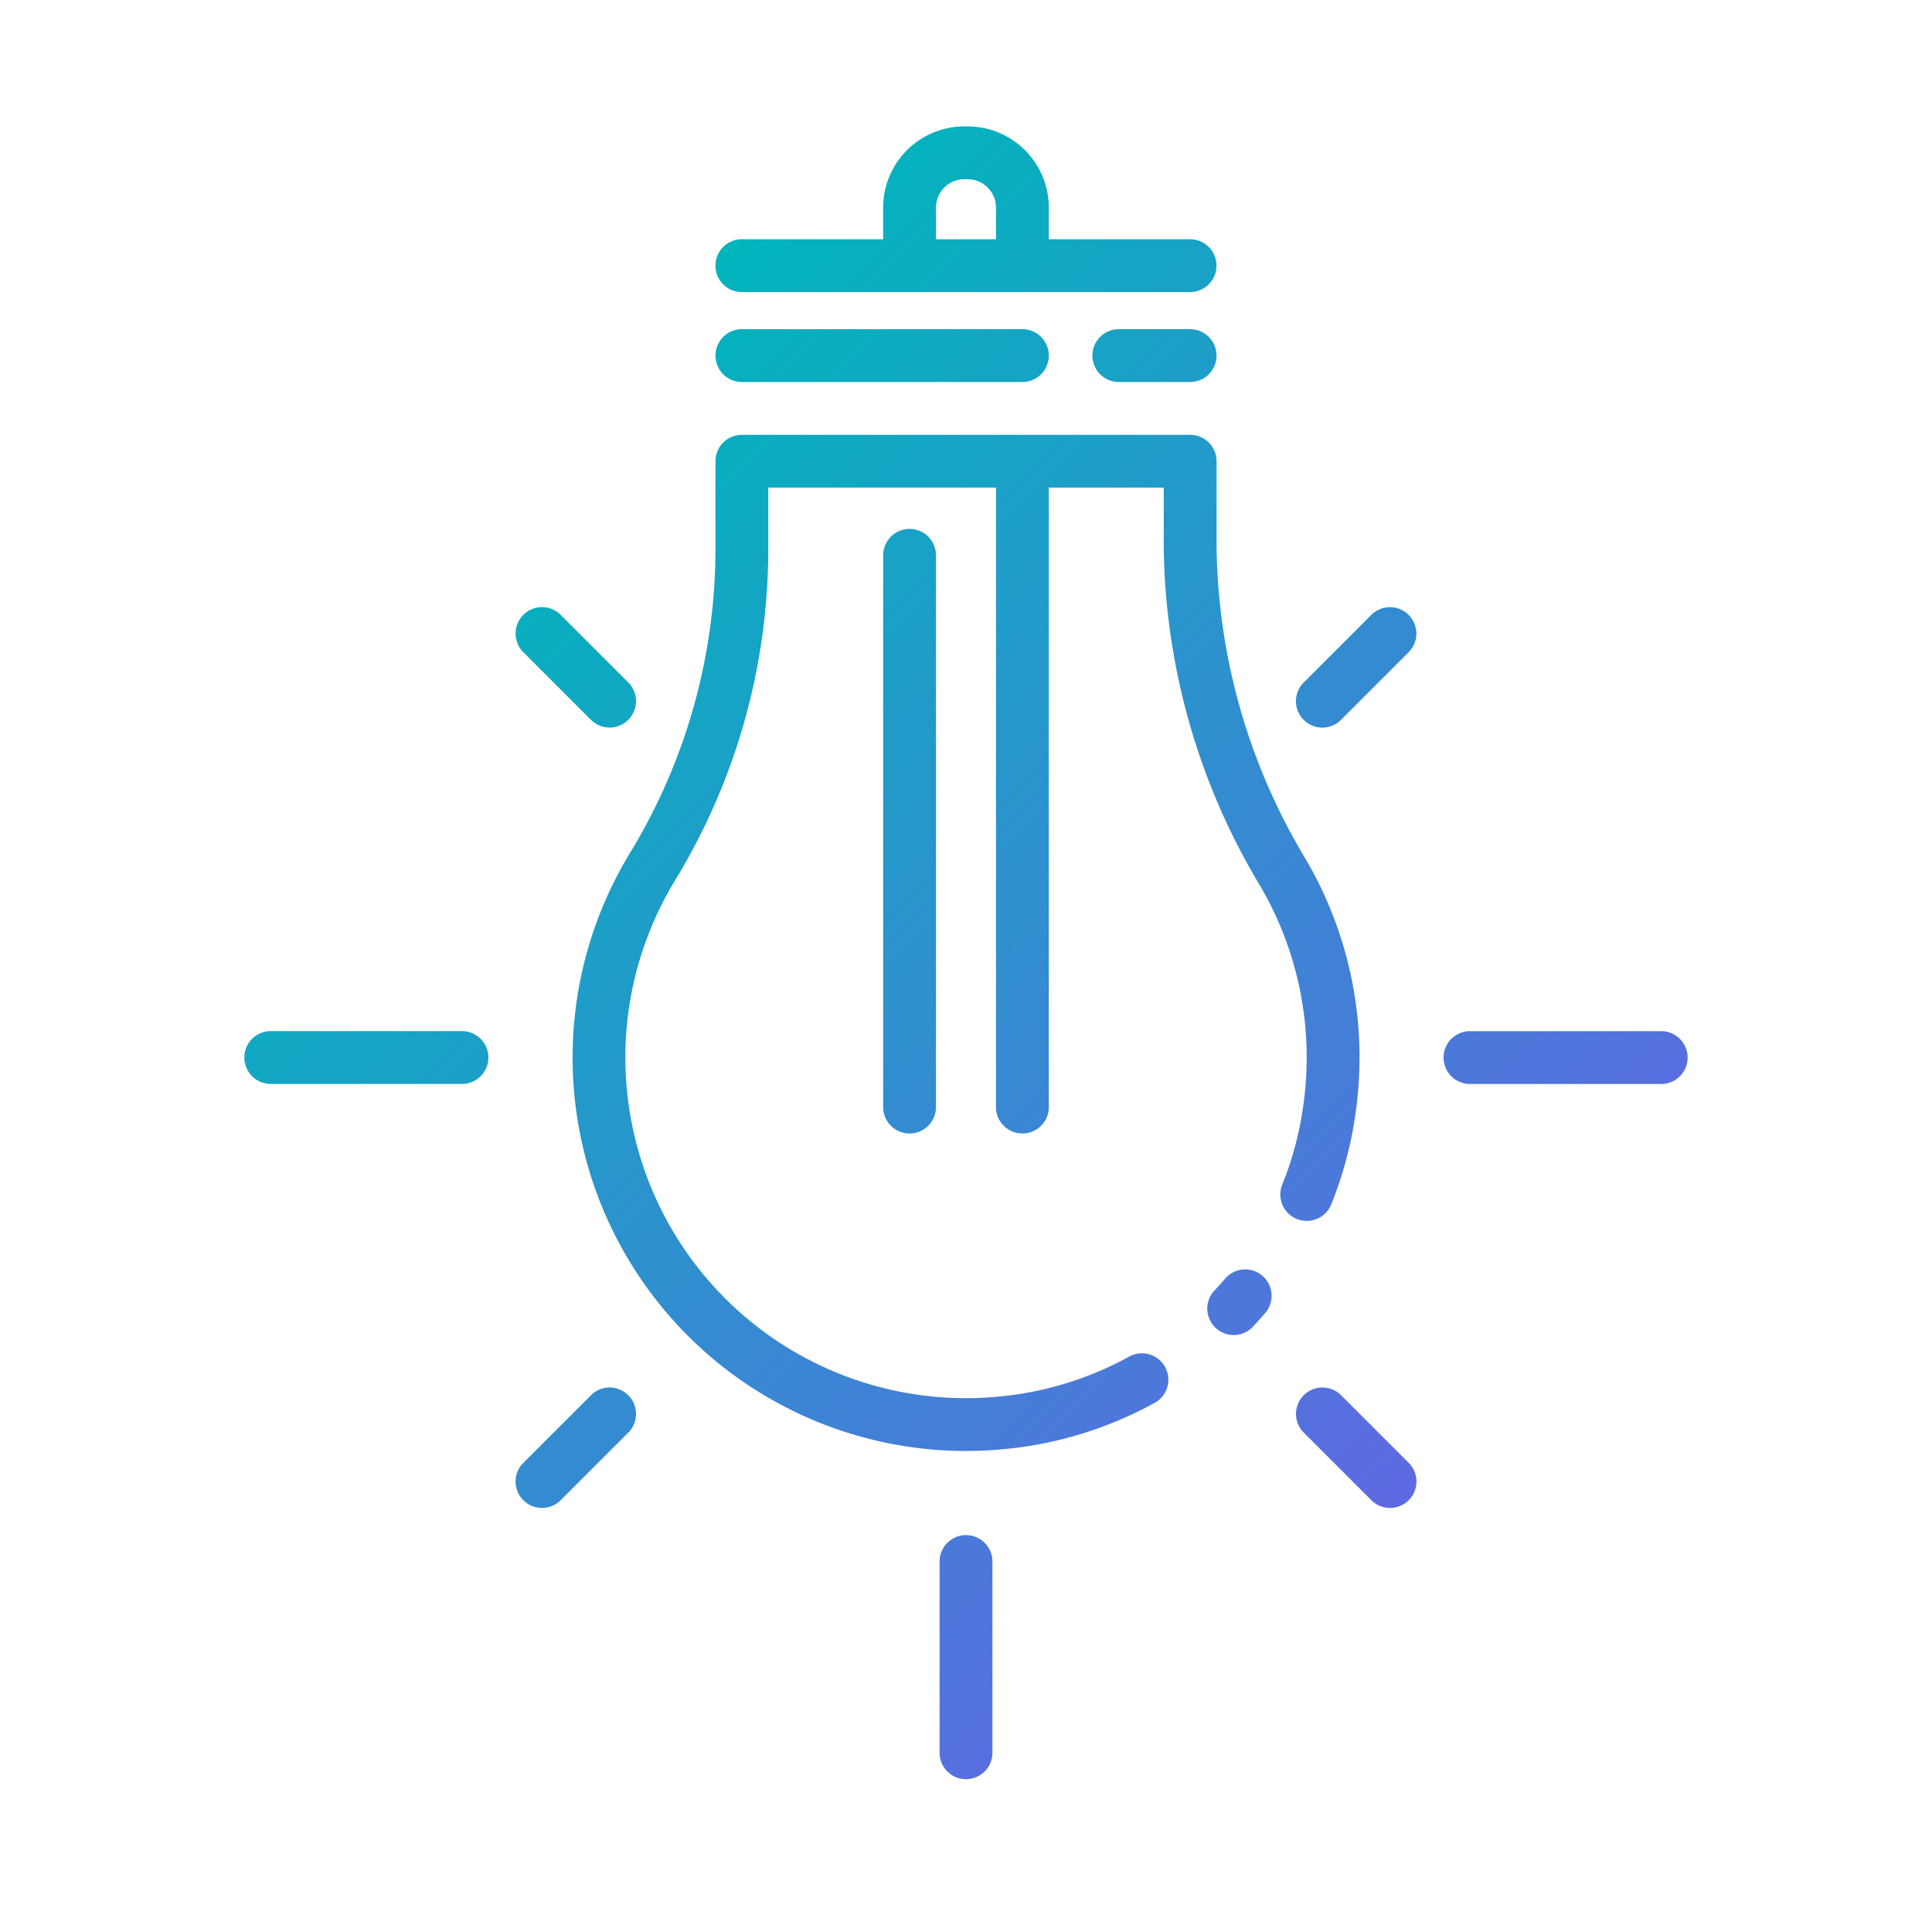 <svg id="Layer_1" height="512" viewBox="0 0 128 128" width="512" xmlns="http://www.w3.org/2000/svg" xmlns:xlink="http://www.w3.org/1999/xlink" data-name="Layer 1"><linearGradient id="linear-gradient" gradientUnits="userSpaceOnUse" x1="96.111" x2="31.889" y1="96.609" y2="32.387"><stop offset="0" stop-color="#5f69e2"/><stop offset="1" stop-color="#00b5bc"/></linearGradient><path d="m83.635 84.52a1.749 1.749 0 0 1 .191 2.467q-.417.486-.856.953a1.75 1.75 0 0 1 -2.545-2.4q.381-.4.743-.826a1.749 1.749 0 0 1 2.467-.194zm4.571-4.745a25.541 25.541 0 0 0 1.642-6.314 25.968 25.968 0 0 0 -3.373-16.594 41.007 41.007 0 0 1 -5.875-20.708v-5.6a1.75 1.75 0 0 0 -1.75-1.75h-29.7a1.75 1.75 0 0 0 -1.75 1.75v5.608a38.725 38.725 0 0 1 -5.631 20.293 26.066 26.066 0 0 0 22.187 39.671 27.331 27.331 0 0 0 3-.167 25.565 25.565 0 0 0 9.57-3.036 1.75 1.75 0 0 0 -1.687-3.066 22.085 22.085 0 0 1 -8.267 2.624 22.568 22.568 0 0 1 -21.822-34.2 42.216 42.216 0 0 0 6.15-22.123v-3.858h15.087v41.042a1.75 1.75 0 0 0 3.5 0v-41.042h7.613v3.854a44.506 44.506 0 0 0 6.36 22.484 22.5 22.5 0 0 1 2.916 14.377 22.027 22.027 0 0 1 -1.417 5.449 1.75 1.75 0 1 0 3.247 1.306zm-24.206 21.931a1.75 1.75 0 0 0 -1.75 1.75v12.669a1.75 1.75 0 0 0 3.5 0v-12.669a1.75 1.75 0 0 0 -1.75-1.75zm-33.392-33.392h-12.669a1.75 1.75 0 0 0 0 3.5h12.669a1.75 1.75 0 0 0 0-3.5zm8.543-20.624a1.75 1.75 0 0 0 2.475-2.475l-4.479-4.479a1.75 1.75 0 1 0 -2.475 2.475zm0 44.749-4.479 4.479a1.75 1.75 0 1 0 2.475 2.475l4.479-4.479a1.75 1.75 0 0 0 -2.475-2.475zm49.7 0a1.75 1.75 0 0 0 -2.475 2.475l4.479 4.479a1.75 1.75 0 0 0 2.475-2.475zm2-51.7-4.479 4.479a1.75 1.75 0 1 0 2.475 2.475l4.479-4.479a1.75 1.75 0 0 0 -2.475-2.475zm19.207 27.578h-12.666a1.75 1.75 0 0 0 0 3.5h12.668a1.75 1.75 0 0 0 0-3.5zm-60.906-43.008h18.585a1.75 1.75 0 0 0 0-3.5h-18.585a1.75 1.75 0 0 0 0 3.5zm29.7-3.5h-4.727a1.75 1.75 0 0 0 0 3.5h4.723a1.75 1.75 0 0 0 0-3.5zm-31.452-4.209a1.75 1.75 0 0 1 1.75-1.75h9.361v-2.1a5.381 5.381 0 0 1 5.375-5.375h.224a5.381 5.381 0 0 1 5.375 5.375v2.1h9.361a1.75 1.75 0 0 1 0 3.5h-29.7a1.75 1.75 0 0 1 -1.746-1.75zm14.611-1.75h3.974v-2.1a1.877 1.877 0 0 0 -1.875-1.875h-.224a1.877 1.877 0 0 0 -1.875 1.875zm-3.5 20.943v36.554a1.75 1.75 0 0 0 3.5 0v-36.555a1.75 1.75 0 0 0 -3.5 0z" fill="url(#linear-gradient)"/></svg>